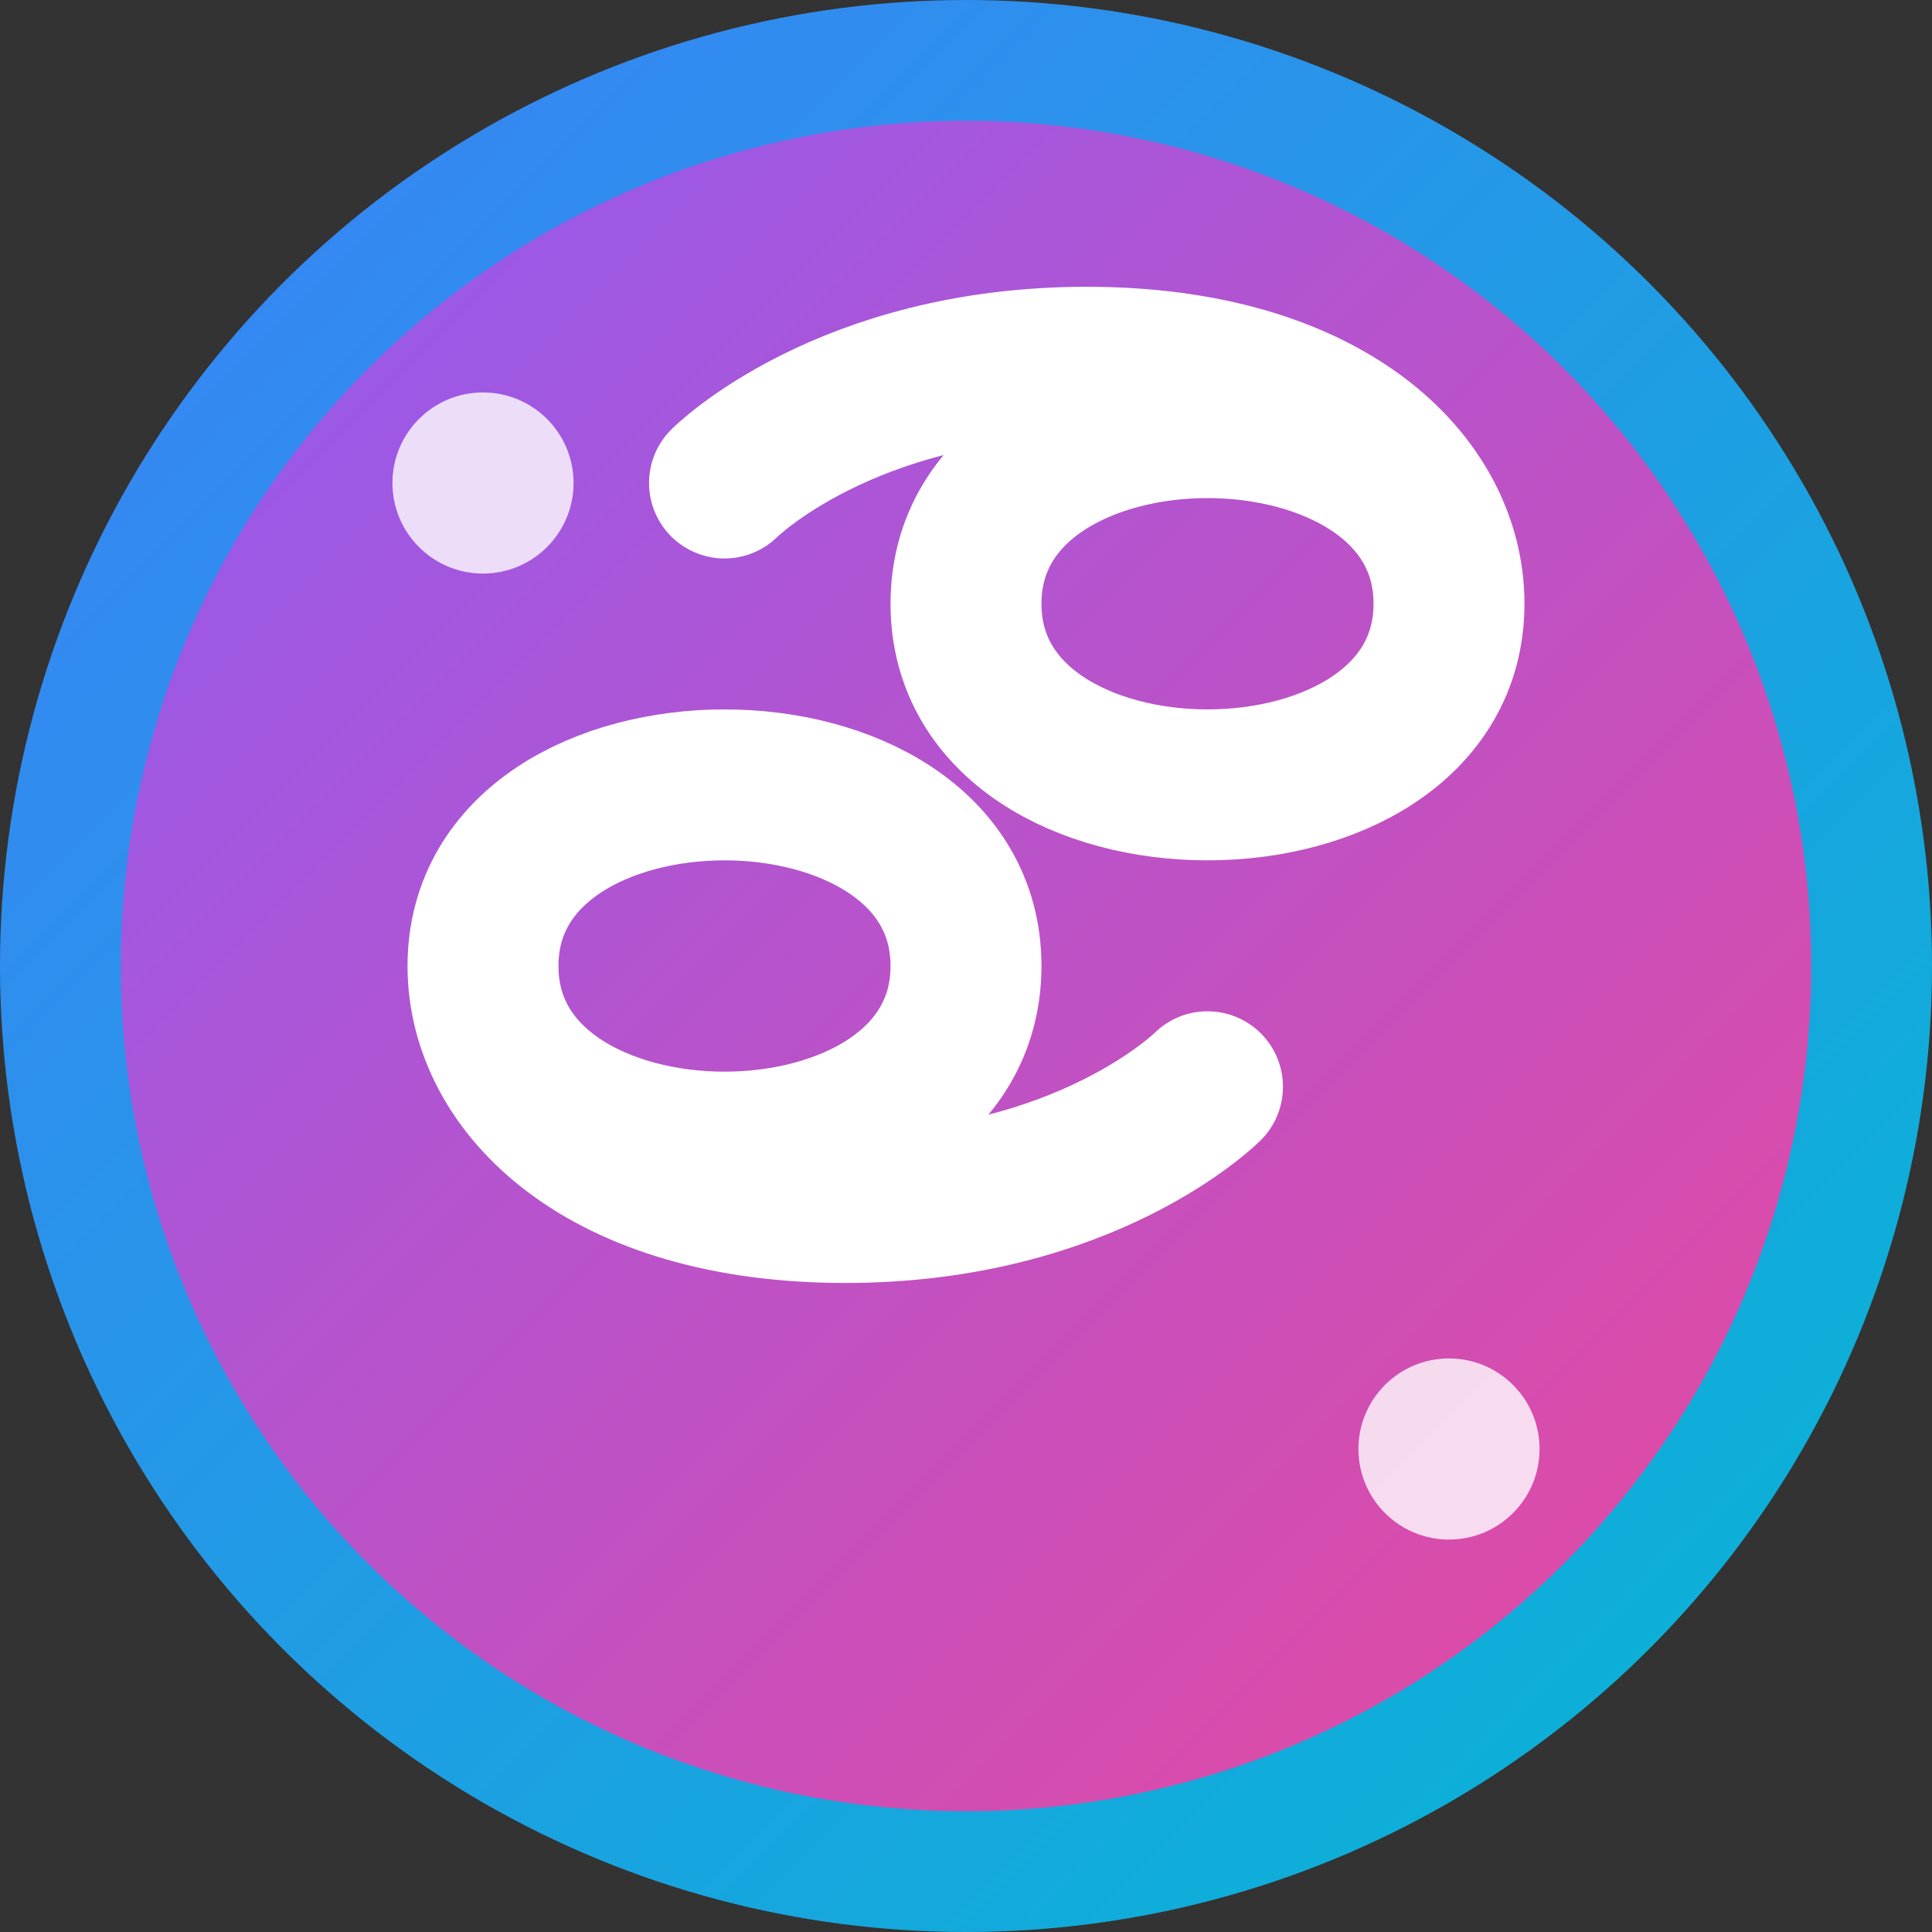 <svg width="32" height="32" viewBox="0 0 32 32" fill="none" xmlns="http://www.w3.org/2000/svg">
  <rect x="0" y="0" width="32" height="32" fill="#333333" stroke="none"/>
  <defs>
    <linearGradient id="grad1" x1="0%" y1="0%" x2="100%" y2="100%">
      <stop offset="0%" style="stop-color:#8B5CF6;stop-opacity:1" />
      <stop offset="100%" style="stop-color:#EC4899;stop-opacity:1" />
    </linearGradient>
    <linearGradient id="grad2" x1="0%" y1="0%" x2="100%" y2="100%">
      <stop offset="0%" style="stop-color:#3B82F6;stop-opacity:1" />
      <stop offset="100%" style="stop-color:#06B6D4;stop-opacity:1" />
    </linearGradient>
  </defs>
  
  <!-- Background circle with gradient -->
  <circle cx="16" cy="16" r="15" fill="url(#grad1)" stroke="url(#grad2)" stroke-width="2"/>
  
  <!-- Letter S with modern styling -->
  <path d="M12 8C12 8 14 6 18 6C22 6 24 8 24 10C24 12 22 13 20 13C18 13 16 12 16 10C16 8 18 7 20 7C22 7 24 8 24 10" 
        stroke="white" stroke-width="2.5" stroke-linecap="round" stroke-linejoin="round" fill="none"/>
  
  <path d="M20 18C20 18 18 20 14 20C10 20 8 18 8 16C8 14 10 13 12 13C14 13 16 14 16 16C16 18 14 19 12 19C10 19 8 18 8 16" 
        stroke="white" stroke-width="2.5" stroke-linecap="round" stroke-linejoin="round" fill="none"/>
  
  <!-- Small accent dots -->
  <circle cx="8" cy="8" r="1.5" fill="white" opacity="0.8"/>
  <circle cx="24" cy="24" r="1.5" fill="white" opacity="0.8"/>
</svg>
